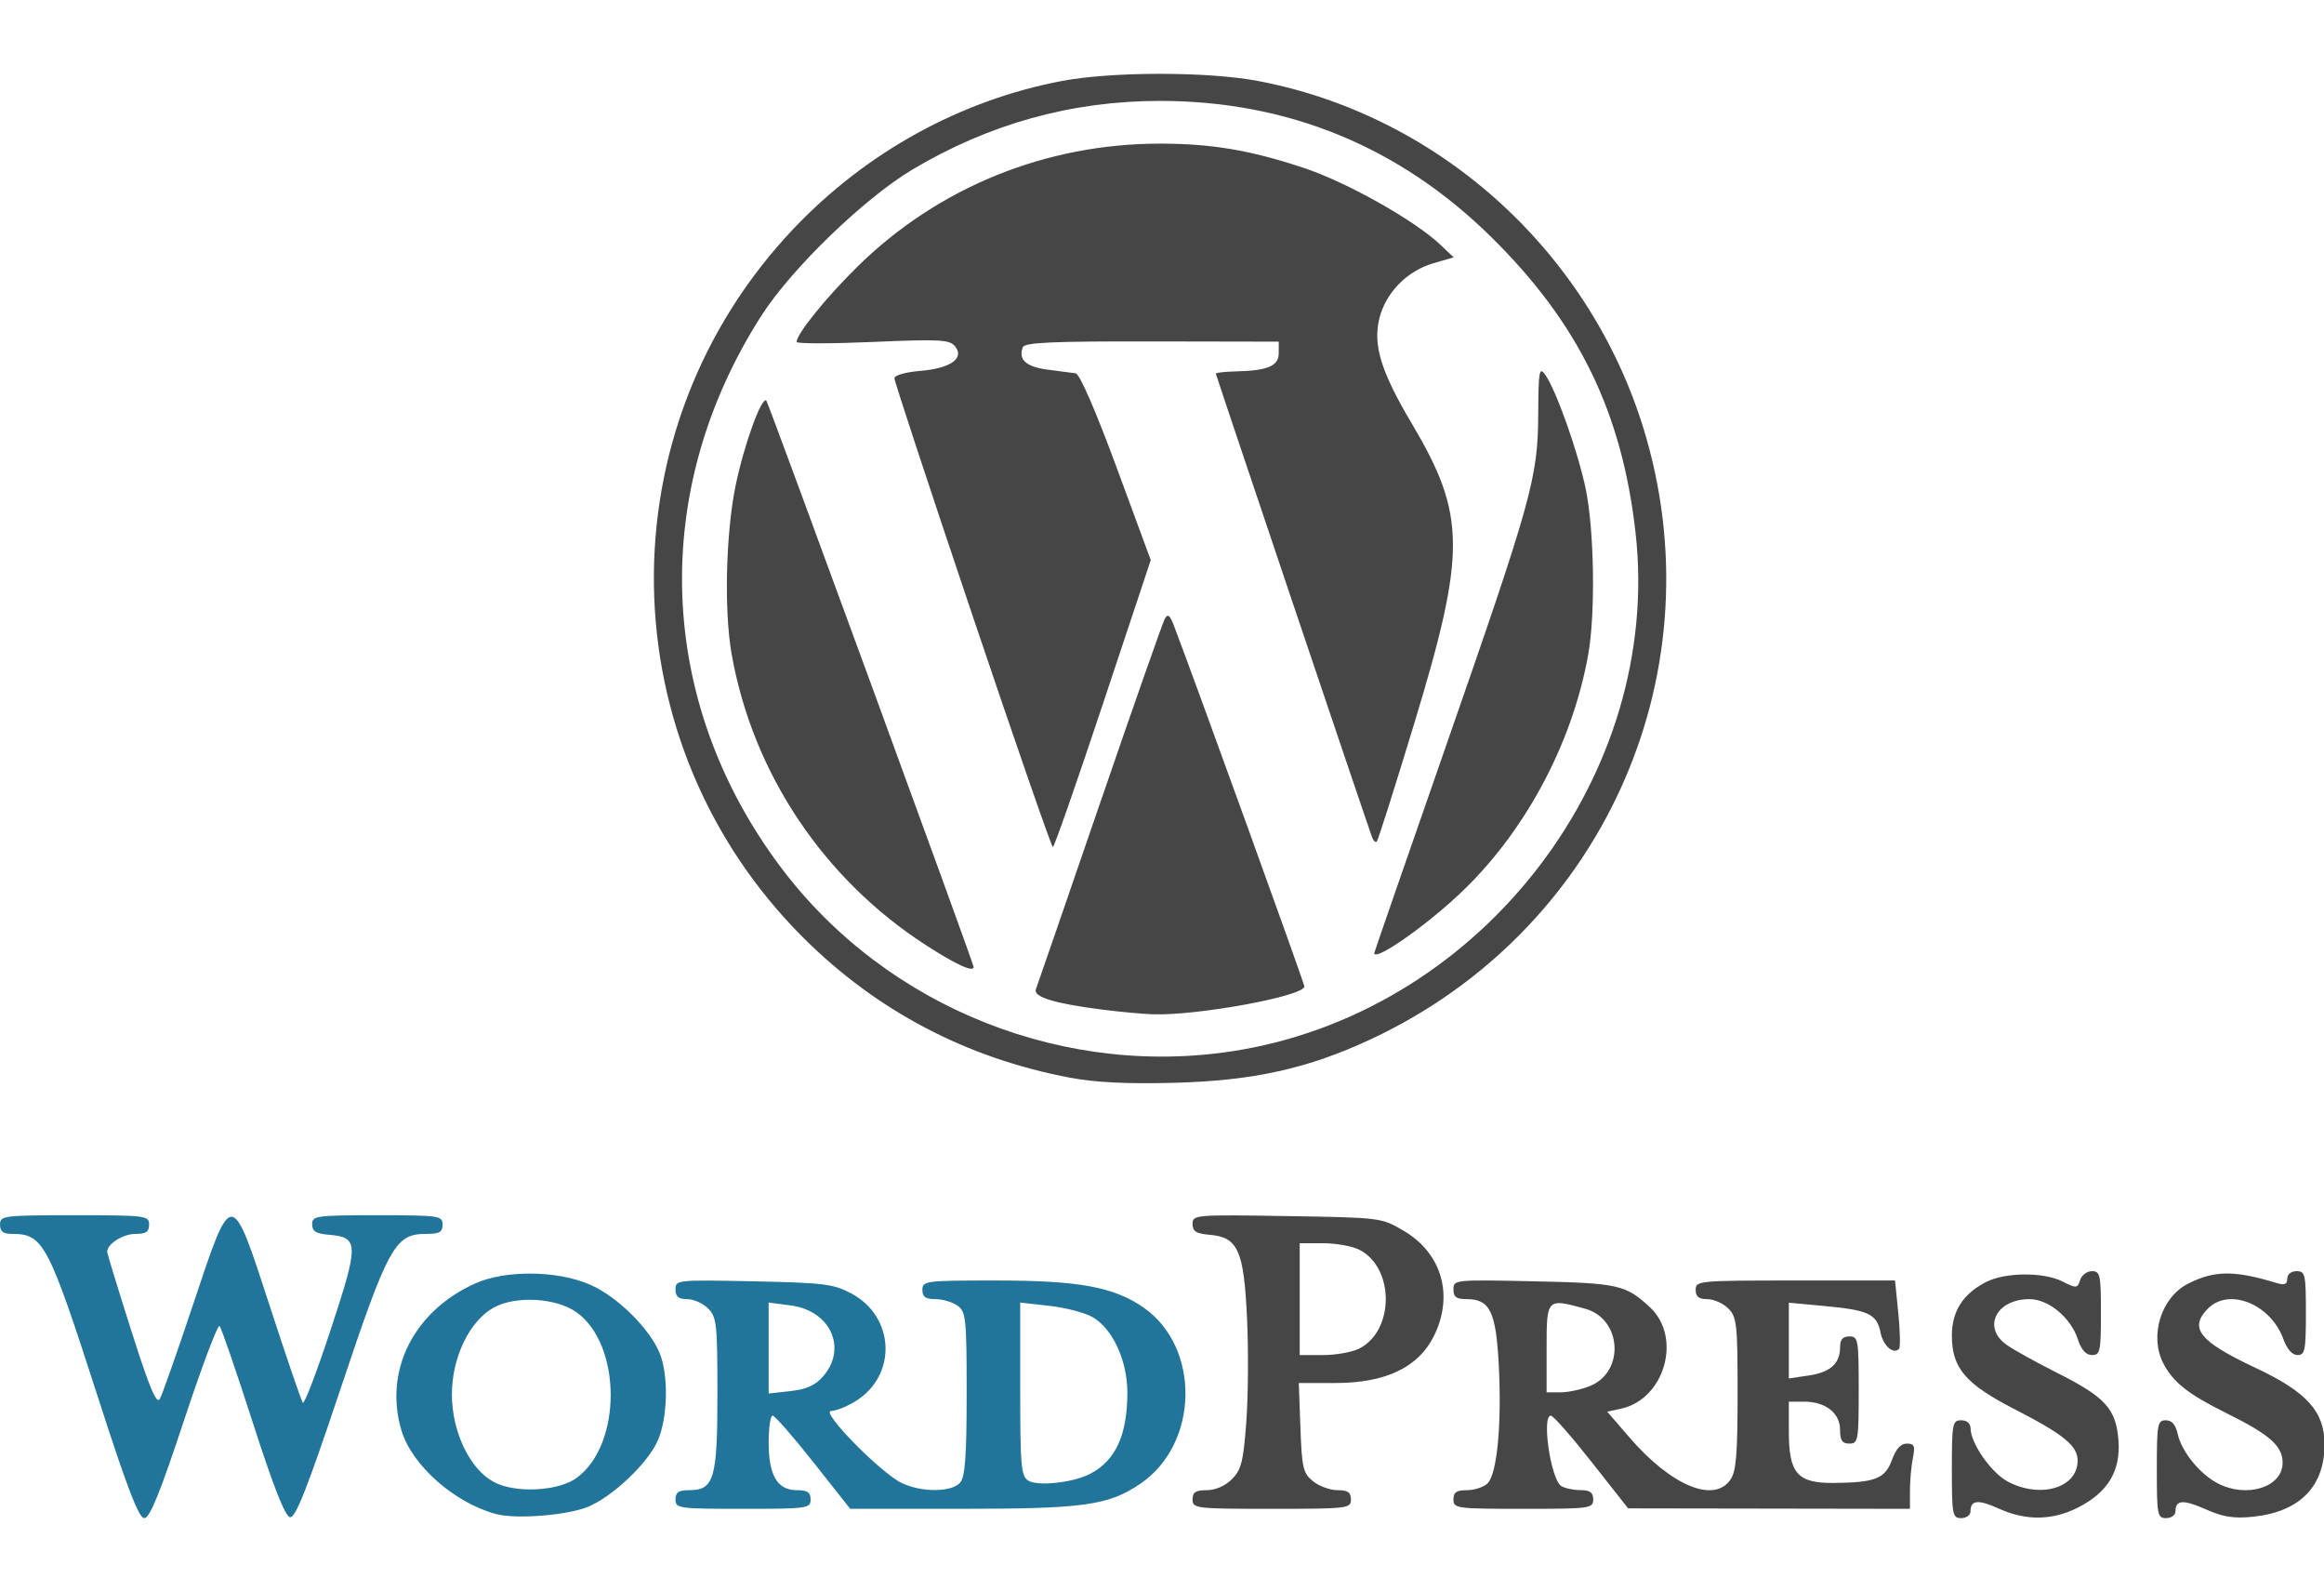 <?xml version="1.0" encoding="UTF-8" standalone="no"?>
<!-- Created with Inkscape (http://www.inkscape.org/) -->

<svg
   xmlns:dc="http://purl.org/dc/elements/1.1/"
   xmlns:cc="http://creativecommons.org/ns#"
   xmlns:rdf="http://www.w3.org/1999/02/22-rdf-syntax-ns#"
   xmlns:svg="http://www.w3.org/2000/svg"
   xmlns="http://www.w3.org/2000/svg"
   xmlns:sodipodi="http://sodipodi.sourceforge.net/DTD/sodipodi-0.dtd"
   xmlns:inkscape="http://www.inkscape.org/namespaces/inkscape"
 width="371.04px" height="254px"
   viewBox="0 0 348.603 216.54"
   id="svg2"
   version="1.1"
   inkscape:version="0.91 r13725"
   sodipodi:docname="WordPress logo.svg">
  <title
     id="title4212">WordPress logo</title>
  <defs
     id="defs4" />
  <sodipodi:namedview
     id="base"
     pagecolor="#ffffff"
     bordercolor="#666666"
     borderopacity="1.0"
     inkscape:pageopacity="0.0"
     inkscape:pageshadow="2"
     inkscape:zoom="0.98994949"
     inkscape:cx="231.36448"
     inkscape:cy="112.57668"
     inkscape:document-units="px"
     inkscape:current-layer="layer1"
     showgrid="false"
     fit-margin-top="0"
     fit-margin-left="0"
     fit-margin-right="0"
     fit-margin-bottom="0"
     inkscape:window-width="1366"
     inkscape:window-height="705"
     inkscape:window-x="-8"
     inkscape:window-y="-8"
     inkscape:window-maximized="1" />
  <g
     inkscape:label="Capa 1"
     inkscape:groupmode="layer"
     id="layer1"
     transform="translate(-94.27,-72.687)">
    <g
       id="g4207"
       transform="matrix(0.559,0,0,0.559,64.979,-27.961)">
      <path
         d="m 273.307,529.469 c 6.51,-7.569 1.919,-17.577 -8.709,-18.983 l -5.938,-0.785 0,12.207 0,12.207 5.896,-0.665 c 4.32,-0.487 6.659,-1.551 8.75,-3.982 z m 71.59,26.204 c 6.85,-3.542 10.014,-10.431 10.014,-21.804 0,-8.623 -3.967,-17.204 -9.375,-20.278 -2.062,-1.172 -7.266,-2.524 -11.562,-3.003 l -7.812,-0.871 0,23.224 c 0,20.78 0.23,23.364 2.188,24.551 2.576,1.563 12.014,0.524 16.549,-1.821 z m -111.236,6.868 c 0,-1.934 0.833,-2.5 3.679,-2.5 6.684,0 7.571,-3.035 7.571,-25.903 0,-18.68 -0.205,-20.552 -2.5,-22.847 -1.375,-1.375 -3.906,-2.5 -5.625,-2.5 -2.334,0 -3.125,-0.66 -3.125,-2.605 0,-2.554 0.414,-2.597 20.938,-2.176 18.839,0.386 21.467,0.711 26.224,3.243 11.744,6.25 12.374,21.987 1.159,28.918 -2.332,1.441 -5.284,2.621 -6.559,2.621 -3.024,0 13.339,16.67 19.001,19.356 5.367,2.547 13.465,2.457 15.648,-0.173 1.309,-1.578 1.716,-7.225 1.716,-23.851 0,-20.121 -0.185,-21.919 -2.426,-23.558 -1.335,-0.976 -4.006,-1.774 -5.938,-1.774 -2.678,0 -3.511,-0.593 -3.511,-2.5 0,-2.394 0.833,-2.5 19.737,-2.5 22.221,0 31.613,1.716 39.569,7.23 15.44,10.701 14.946,36.664 -0.901,47.35 -8.547,5.763 -15.098,6.671 -48.154,6.669 l -29.626,0 -9.879,-12.499 c -5.433,-6.874 -10.355,-12.499 -10.938,-12.499 -0.582,0 -1.058,3.25 -1.058,7.222 0,8.836 2.336,12.778 7.571,12.778 2.846,0 3.679,0.566 3.679,2.5 0,2.385 -0.833,2.5 -18.125,2.5 -17.292,0 -18.125,-0.115 -18.125,-2.5 z m -26.546,-5.779 c 12.226,-8.907 12.2,-35.744 -0.042,-44.462 -5.438,-3.872 -16.288,-4.486 -22.162,-1.255 -6.523,3.589 -11.25,13.375 -11.25,23.289 0,10.043 4.784,20.04 11.25,23.511 5.723,3.071 17.275,2.508 22.204,-1.083 z m -21.579,9.685 c -11.164,-2.963 -22.6,-13.053 -25.405,-22.414 -4.782,-15.959 3.227,-31.972 19.716,-39.423 8.165,-3.689 22.185,-3.538 30.972,0.335 7.204,3.175 15.788,11.618 18.562,18.257 2.487,5.952 2.211,17.65 -0.559,23.715 -2.762,6.048 -11.984,14.78 -18.514,17.532 -5.533,2.332 -19.324,3.445 -24.772,1.998 z M 78.76,535.353 c -13.434,-41.653 -14.7,-44.062 -23.143,-44.062 -2.374,0 -3.207,-0.65 -3.207,-2.5 0,-2.396 0.833,-2.5 20,-2.5 19.167,0 20,0.104 20,2.5 0,1.931 -0.833,2.5 -3.661,2.5 -3.332,0 -7.587,2.678 -7.591,4.777 -8.32e-4,0.467 2.916,10.013 6.482,21.215 4.877,15.318 6.772,19.851 7.648,18.287 0.64,-1.144 4.66,-12.559 8.932,-25.367 10.489,-31.443 10.179,-31.454 20.663,0.727 4.433,13.605 8.382,25.151 8.778,25.659 0.395,0.507 3.777,-8.369 7.516,-19.725 7.562,-22.971 7.532,-24.656 -0.456,-25.335 -3.547,-0.302 -4.561,-0.927 -4.561,-2.812 0,-2.284 1.015,-2.425 17.5,-2.425 16.667,0 17.5,0.119 17.5,2.5 0,2.034 -0.833,2.5 -4.471,2.5 -8.301,0 -10.085,3.237 -22.935,41.626 -8.98,26.828 -12.071,34.666 -13.554,34.375 -1.305,-0.256 -4.504,-8.402 -9.967,-25.376 -4.425,-13.75 -8.435,-25.412 -8.912,-25.916 -0.477,-0.504 -4.771,10.887 -9.543,25.312 -6.434,19.45 -9.188,26.228 -10.656,26.228 -1.487,0 -4.566,-8.017 -12.362,-32.187 z"
         style="fill:#21759a;fill-opacity:1"
         id="path4187"
         inkscape:connector-curvature="0" />
      <path
         d="m 479.189,532.037 c 9.269,-3.873 8.337,-17.958 -1.366,-20.653 -10.37,-2.88 -10.412,-2.837 -10.412,10.532 l 0,11.875 3.79,0 c 2.085,0 5.679,-0.789 7.988,-1.754 z m -36.778,30.504 c 0,-1.931 0.833,-2.5 3.661,-2.5 2.013,0 4.499,-0.839 5.524,-1.863 2.531,-2.531 3.792,-15.832 2.99,-31.545 -0.739,-14.476 -2.364,-17.841 -8.618,-17.841 -2.779,0 -3.556,-0.574 -3.556,-2.624 0,-2.581 0.348,-2.616 21.562,-2.162 22.698,0.486 24.692,0.932 31.189,6.99 8.655,8.068 3.947,24.602 -7.736,27.168 l -3.743,0.822 5.926,6.866 c 11.183,12.957 22.643,17.782 27.105,11.412 1.568,-2.238 1.946,-6.733 1.946,-23.125 0,-18.68 -0.205,-20.552 -2.5,-22.847 -1.375,-1.375 -3.906,-2.5 -5.625,-2.5 -2.292,0 -3.125,-0.667 -3.125,-2.5 0,-2.422 0.833,-2.5 26.748,-2.5 l 26.748,0 0.886,8.824 c 0.487,4.853 0.569,9.141 0.181,9.529 -1.553,1.553 -4.251,-0.853 -4.966,-4.428 -0.985,-4.924 -3.206,-5.977 -14.91,-7.067 l -9.688,-0.902 0,10.162 0,10.162 5.312,-0.788 c 5.848,-0.868 8.438,-3.201 8.438,-7.605 0,-2.053 0.722,-2.886 2.5,-2.886 2.355,0 2.5,0.833 2.5,14.375 0,13.542 -0.145,14.375 -2.5,14.375 -1.934,0 -2.5,-0.833 -2.5,-3.679 0,-4.51 -3.902,-7.571 -9.653,-7.571 l -4.097,0 0,7.987 c 0,11.288 2.293,13.912 12.079,13.821 11.119,-0.103 13.773,-1.156 15.592,-6.186 1.06,-2.933 2.372,-4.371 3.986,-4.371 2.027,0 2.282,0.614 1.624,3.906 -0.43,2.148 -0.781,6.086 -0.781,8.75 l 0,4.844 -37.812,-0.06 -37.812,-0.06 -9.795,-12.44 c -5.388,-6.842 -10.309,-12.44 -10.938,-12.44 -2.538,0 -0.019,17.109 2.78,18.883 0.936,0.593 3.249,1.087 5.14,1.098 2.598,0.014 3.438,0.63 3.438,2.519 0,2.389 -0.833,2.5 -18.75,2.5 -17.917,0 -18.75,-0.111 -18.75,-2.5 z M 417.204,522.022 c 9.401,-4.861 9.401,-21.602 0,-26.463 -1.881,-0.973 -6.26,-1.768 -9.732,-1.768 l -6.312,0 0,15 0,15 6.312,0 c 3.472,0 7.851,-0.796 9.732,-1.768 z m -44.794,40.518 c 0,-1.953 0.833,-2.5 3.807,-2.5 2.329,0 4.947,-1.14 6.744,-2.937 2.52,-2.52 3.069,-4.695 3.867,-15.312 0.511,-6.806 0.599,-19.373 0.196,-27.927 -0.859,-18.213 -2.422,-21.688 -10.051,-22.336 -3.612,-0.307 -4.563,-0.913 -4.563,-2.905 0,-2.453 0.643,-2.506 25.312,-2.112 25.243,0.404 25.329,0.414 31.365,3.962 10.283,6.044 13.507,17.464 8.01,28.365 -4.178,8.285 -12.973,12.452 -26.282,12.452 l -9.897,0 0.433,11.987 c 0.391,10.816 0.721,12.22 3.384,14.375 1.623,1.313 4.576,2.388 6.562,2.388 2.778,0 3.612,0.577 3.612,2.5 0,2.402 -0.833,2.5 -21.25,2.5 -20.417,0 -21.25,-0.098 -21.25,-2.5 z m 258.75,-8.125 c 0,-12.111 0.186,-13.125 2.401,-13.125 1.655,0 2.658,1.174 3.231,3.78 1.016,4.626 5.948,10.68 10.705,13.14 7.856,4.062 17.413,1.031 17.413,-5.523 0,-4.505 -3.436,-7.544 -15,-13.272 -10.318,-5.11 -14.341,-8.277 -16.994,-13.375 -3.829,-7.36 -0.618,-17.729 6.626,-21.397 7.093,-3.592 12.417,-3.629 23.805,-0.166 2.11,0.641 2.812,0.35 2.812,-1.166 0,-1.187 1.031,-2.021 2.5,-2.021 2.315,0 2.5,0.833 2.5,11.25 0,9.998 -0.25,11.25 -2.249,11.25 -1.429,0 -2.817,-1.572 -3.809,-4.313 -3.375,-9.334 -14.525,-13.855 -20.193,-8.187 -5.248,5.248 -2.383,8.839 12.699,15.916 13.818,6.484 18.551,11.725 18.551,20.543 0,11.359 -6.69,18.122 -19.202,19.414 -5.107,0.527 -7.988,0.079 -12.596,-1.959 -6.155,-2.723 -8.202,-2.589 -8.202,0.536 0,0.991 -1.125,1.801 -2.5,1.801 -2.341,0 -2.5,-0.833 -2.5,-13.125 z m -55,0 c 0,-12.292 0.159,-13.125 2.5,-13.125 1.54,0 2.508,0.84 2.521,2.187 0.038,4.013 5.552,11.899 9.96,14.245 8.776,4.67 18.77,1.694 18.77,-5.59 0,-3.997 -3.734,-7.048 -16.875,-13.791 -13.237,-6.792 -16.875,-11.055 -16.875,-19.773 0,-6.513 2.958,-11.159 9.14,-14.356 5.102,-2.638 15.416,-2.727 20.501,-0.176 3.803,1.908 4.056,1.889 4.772,-0.366 0.416,-1.31 1.843,-2.381 3.171,-2.381 2.209,0 2.416,0.964 2.416,11.25 0,10.265 -0.21,11.25 -2.403,11.25 -1.634,0 -2.861,-1.388 -3.833,-4.334 -1.9,-5.757 -7.863,-10.666 -12.956,-10.666 -8.908,0 -12.705,7.605 -6.12,12.259 1.891,1.336 7.938,4.692 13.438,7.458 13.05,6.562 15.894,9.667 16.57,18.086 0.664,8.271 -2.808,14.043 -10.908,18.135 -6.835,3.453 -13.916,3.55 -21.102,0.289 -5.636,-2.557 -7.686,-2.365 -7.686,0.722 0,0.991 -1.125,1.801 -2.5,1.801 -2.341,0 -2.5,-0.833 -2.5,-13.125 z"
         style="fill:#464646;fill-opacity:1"
         id="path4179"
         inkscape:connector-curvature="0" />
      <path
         d="m 313.341,325.337 c -11.52,-34.194 -20.942,-62.805 -20.938,-63.579 0.004,-0.804 2.982,-1.654 6.946,-1.983 8.151,-0.676 11.975,-3.4 9.3,-6.623 -1.47,-1.771 -4.14,-1.908 -22.08,-1.133 -11.225,0.485 -20.408,0.48 -20.408,-0.011 0,-2.149 8.021,-12.054 16.46,-20.327 21.603,-21.178 50.431,-32.871 81.04,-32.871 13.85,0 24.202,1.747 38.566,6.507 11.642,3.859 29.819,14.091 36.777,20.704 l 3.469,3.296 -5.5,1.604 c -6.995,2.04 -12.696,7.852 -14.421,14.704 -1.798,7.139 0.403,14.33 8.617,28.165 14.64,24.657 14.731,34.43 0.75,80.489 -5.195,17.113 -9.727,31.396 -10.072,31.741 -0.345,0.345 -0.911,-0.156 -1.258,-1.114 -1.913,-5.281 -41.928,-124.001 -41.928,-124.395 0,-0.259 2.391,-0.527 5.312,-0.596 8.639,-0.203 11.562,-1.447 11.562,-4.923 l 0,-3.06 -34.028,-0.062 c -26.706,-0.048 -34.162,0.286 -34.648,1.553 -1.271,3.313 0.864,5.257 6.6,6.01 3.205,0.42 6.618,0.869 7.584,0.997 1.074,0.142 5.333,9.928 10.952,25.166 l 9.195,24.933 -12.812,38.504 c -7.047,21.177 -13.1,38.497 -13.452,38.488 -0.352,-0.009 -10.065,-27.993 -21.585,-62.188 z m 107.82,90.629 c 0,-0.179 8.525,-24.788 18.945,-54.688 23.406,-67.166 24.979,-72.808 25.058,-89.912 0.052,-11.397 0.278,-12.751 1.782,-10.695 2.939,4.02 8.9,20.783 10.981,30.879 2.272,11.027 2.61,33.255 0.672,44.198 -4.307,24.315 -17.375,48.458 -35.125,64.891 -9.529,8.822 -22.311,17.603 -22.311,15.326 z m -120,-1.941 c -27.683,-17.762 -46.763,-46.244 -52.436,-78.276 -2.062,-11.644 -1.57,-32.433 1.071,-45.231 2.259,-10.945 6.993,-24.015 8.245,-22.763 0.535,0.535 55.619,150.983 55.619,151.91 0,1.524 -4.501,-0.507 -12.5,-5.639 z m 46.921,17.084 c -12.932,-1.657 -18.508,-3.387 -17.701,-5.49 0.373,-0.973 8.073,-23.298 17.111,-49.611 9.038,-26.313 16.896,-48.686 17.463,-49.717 0.805,-1.465 1.344,-1.056 2.466,1.875 5.572,14.557 34.99,95.889 34.99,96.737 0,2.586 -28.602,7.856 -40.592,7.48 -2.768,-0.087 -8.95,-0.66 -13.737,-1.274 z m 37.444,10.774 c 65.157,-11.362 113.017,-74.14 105.751,-138.712 -3.644,-32.384 -15.337,-56.303 -38.804,-79.38 -24.576,-24.167 -54.491,-36.442 -88.812,-36.442 -23.708,0 -45.848,6.145 -66.483,18.452 -12.844,7.66 -32.342,26.506 -40.391,39.04 -30.246,47.098 -28.28,103.639 5.151,148.12 28.46,37.867 76.938,57.057 123.588,48.922 z m -46.046,7.493 c -27.659,-5.226 -51.759,-17.866 -71.459,-37.482 -52.503,-52.278 -53.677,-136.56 -2.651,-190.289 19.498,-20.53 44.788,-34.445 71.979,-39.603 13.452,-2.552 39.171,-2.552 52.624,0 49.389,9.369 90.187,46.865 104.199,95.767 18.549,64.737 -12.423,132.478 -73.699,161.193 -17.013,7.972 -31.72,11.242 -53.061,11.796 -12.574,0.326 -21.128,-0.097 -27.931,-1.382 z"
         style="fill:#464646;fill-opacity:1"
         id="path4165"
         inkscape:connector-curvature="0" />
    </g>
  </g>
</svg>
